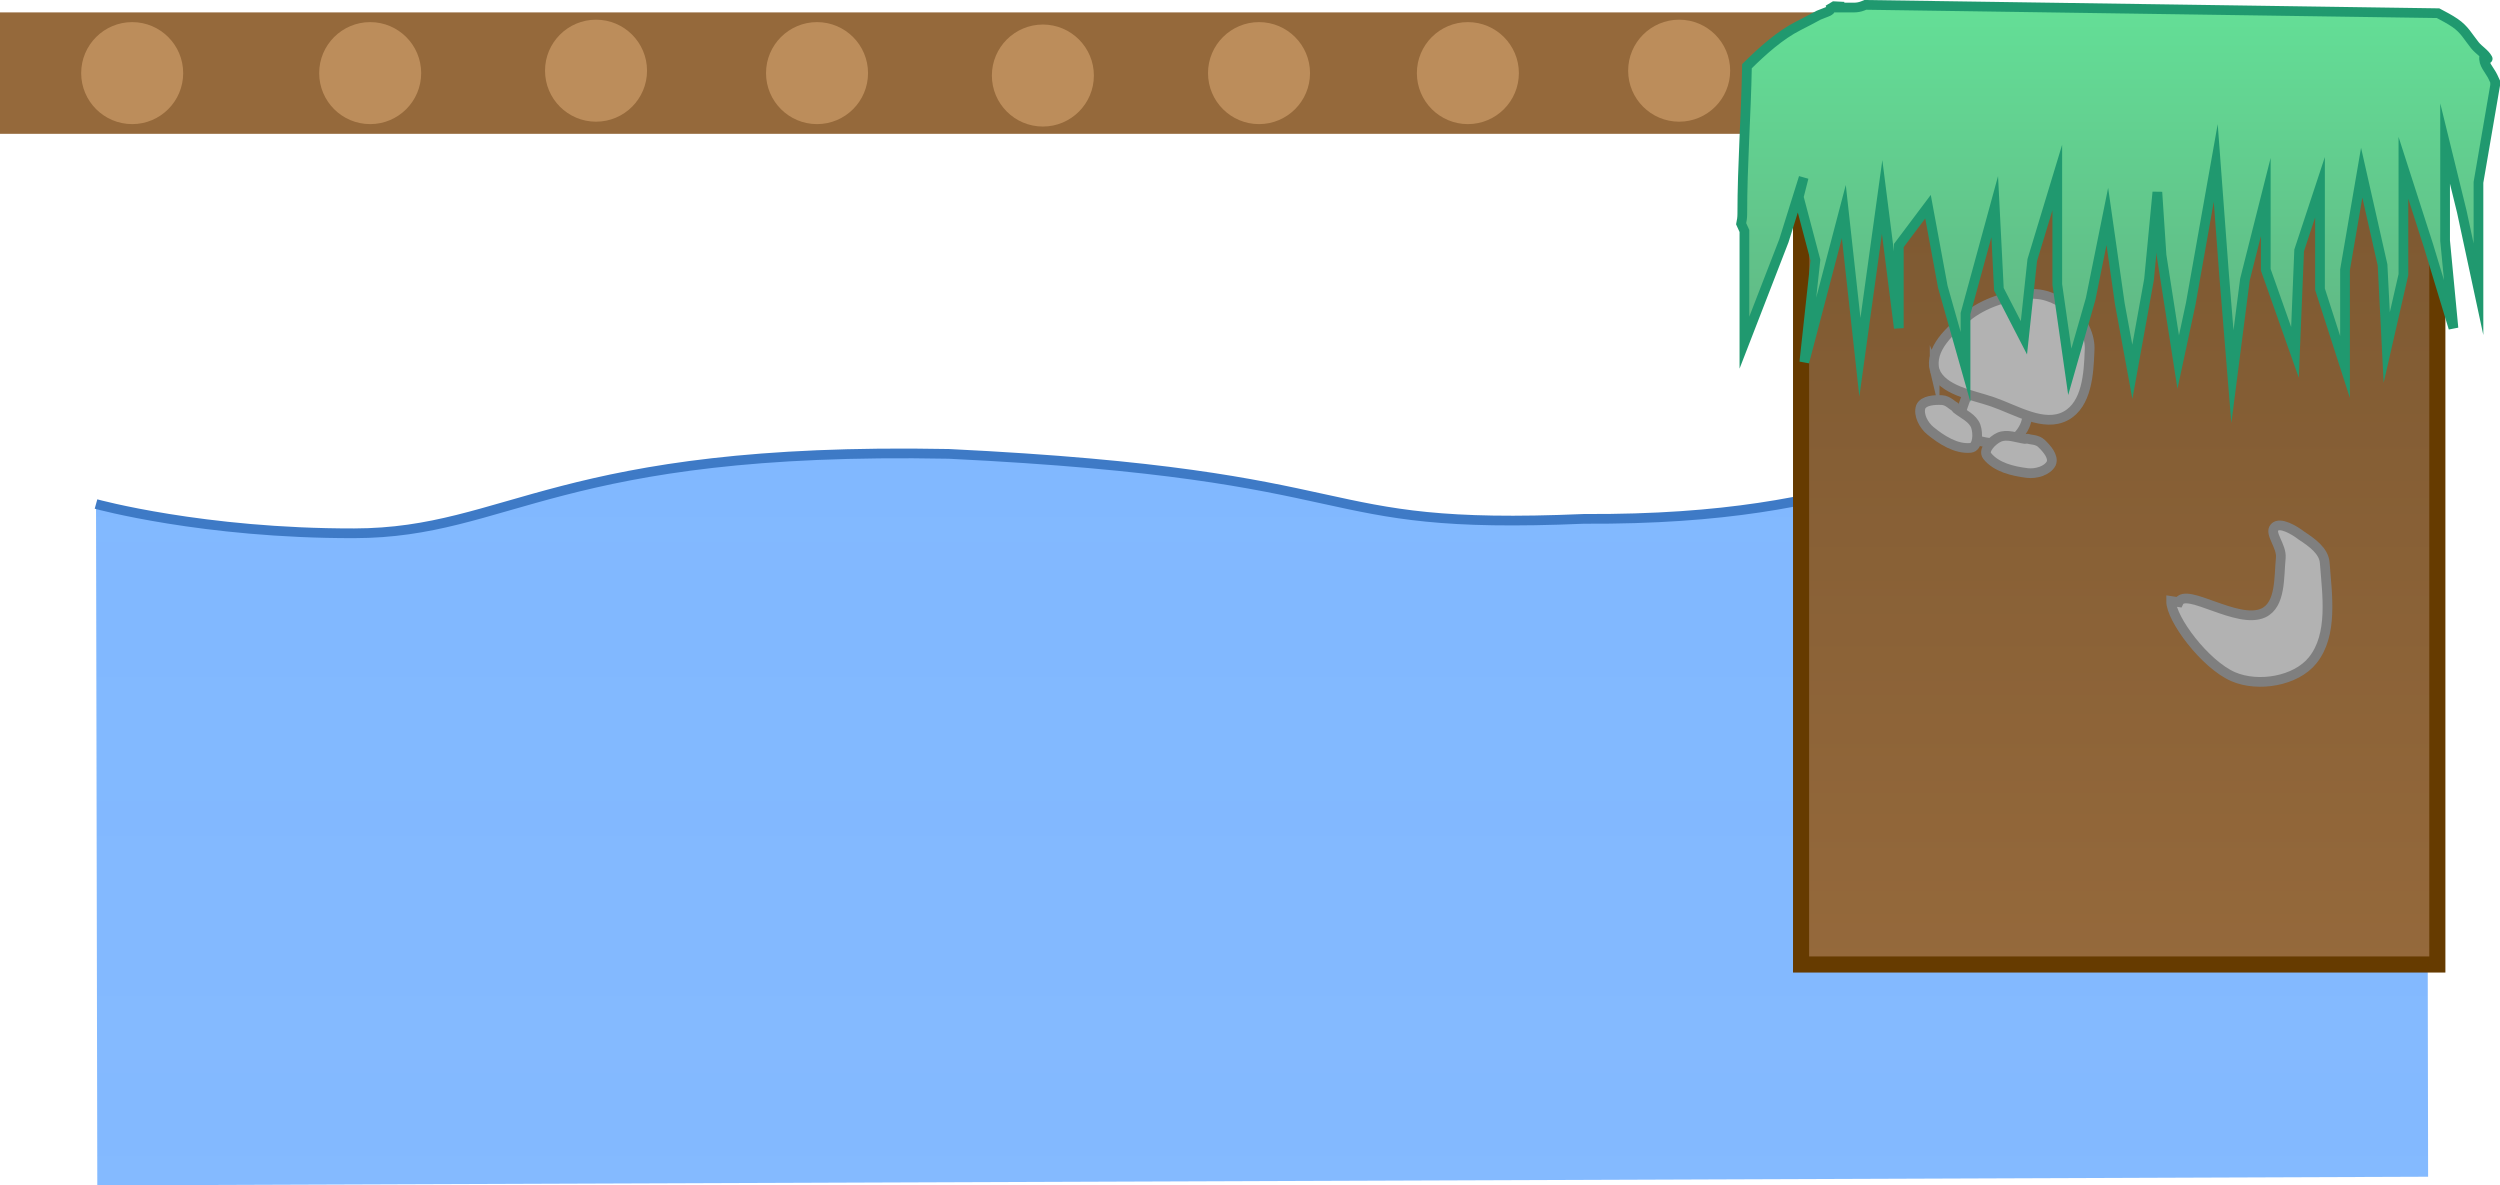 <svg version="1.1" xmlns="http://www.w3.org/2000/svg" xmlns:xlink="http://www.w3.org/1999/xlink" width="514.714" height="244.053" viewBox="0,0,514.714,244.053"><defs><linearGradient x1="273.633" y1="-2006.006" x2="273.633" y2="6384.829" gradientUnits="userSpaceOnUse" id="color-1"><stop offset="0" stop-color="#519dff"/><stop offset="1" stop-color="#519dff" stop-opacity="0"/></linearGradient><linearGradient x1="416.6" y1="234.263" x2="416.6" y2="406.022" gradientUnits="userSpaceOnUse" id="color-2"><stop offset="0" stop-color="#7c5831"/><stop offset="1" stop-color="#95693b"/></linearGradient><linearGradient x1="253" y1="203.333" x2="253" y2="285" gradientUnits="userSpaceOnUse" id="color-3"><stop offset="0" stop-color="#64e298"/><stop offset="1" stop-color="#60b483"/></linearGradient></defs><g transform="translate(19.714,-207.447)"><g data-paper-data="{&quot;isPaintingLayer&quot;:true}" fill-rule="nonzero" stroke-linejoin="miter" stroke-miterlimit="10" stroke-dasharray="" stroke-dashoffset="0" style="mix-blend-mode: normal"><g stroke="#3e7ac6" stroke-linecap="butt"><path d="M0.318,451.5l-0.264,-140.282c0,0 22.036,6.083 53.16,6.026c31.902,-0.058 41.792,-17.903 122.398,-16.351c89.546,4.362 72.546,15.887 130.773,13.382c59.126,0.292 66.621,-15.472 110.444,-15.974c43.823,-0.502 63.131,13.987 63.131,13.987l0.237,137.43z" data-paper-data="{&quot;origPos&quot;:null,&quot;index&quot;:null}" fill="url(#color-1)" stroke-width="0"/><path d="M0.053,311.218c0,0 22.036,6.083 53.16,6.026c31.902,-0.058 41.792,-17.903 122.398,-16.351c89.546,4.362 72.546,15.887 130.773,13.382c59.126,0.292 66.621,-15.472 110.444,-15.974c43.823,-0.502 63.131,13.987 63.131,13.987" data-paper-data="{&quot;origPos&quot;:null,&quot;index&quot;:null}" fill="none" stroke-width="2"/></g><path d="M-19.714,210h375v25h-375z" data-paper-data="{&quot;origPos&quot;:null}" fill="#95693b" stroke="none" stroke-width="1.422" stroke-linecap="butt"/><path d="M282.5,212c2.897,0 5.522,1.177 7.423,3.077c1.9,1.901 3.077,4.526 3.077,7.423c0,2.897 -1.177,5.522 -3.077,7.423c-1.901,1.9 -4.526,3.077 -7.423,3.077c-2.897,0 -5.522,-1.177 -7.423,-3.077c-1.9,-1.901 -3.077,-4.526 -3.077,-7.423c0,-2.897 1.177,-5.522 3.077,-7.423c1.901,-1.9 4.526,-3.077 7.423,-3.077z" fill="#bc8d5b" stroke="none" stroke-width="1" stroke-linecap="butt"/><path d="M326,211.5c2.897,0 5.522,1.177 7.423,3.077c1.9,1.901 3.077,4.526 3.077,7.423c0,2.897 -1.177,5.522 -3.077,7.423c-1.901,1.9 -4.526,3.077 -7.423,3.077c-2.897,0 -5.522,-1.177 -7.423,-3.077c-1.9,-1.901 -3.077,-4.526 -3.077,-7.423c0,-2.897 1.177,-5.522 3.077,-7.423c1.901,-1.9 4.526,-3.077 7.423,-3.077z" fill="#bc8d5b" stroke="none" stroke-width="1" stroke-linecap="butt"/><path d="M239.5,212c2.897,0 5.522,1.177 7.423,3.077c1.9,1.901 3.077,4.526 3.077,7.423c0,2.897 -1.177,5.522 -3.077,7.423c-1.901,1.9 -4.526,3.077 -7.423,3.077c-2.897,0 -5.522,-1.177 -7.423,-3.077c-1.9,-1.901 -3.077,-4.526 -3.077,-7.423c0,-2.897 1.177,-5.522 3.077,-7.423c1.901,-1.9 4.526,-3.077 7.423,-3.077z" fill="#bc8d5b" stroke="none" stroke-width="1" stroke-linecap="butt"/><path d="M195,212.5c2.897,0 5.522,1.177 7.423,3.077c1.9,1.901 3.077,4.526 3.077,7.423c0,2.897 -1.177,5.522 -3.077,7.423c-1.901,1.9 -4.526,3.077 -7.423,3.077c-2.897,0 -5.522,-1.177 -7.423,-3.077c-1.9,-1.901 -3.077,-4.526 -3.077,-7.423c0,-2.897 1.177,-5.522 3.077,-7.423c1.901,-1.9 4.526,-3.077 7.423,-3.077z" fill="#bc8d5b" stroke="none" stroke-width="1" stroke-linecap="butt"/><path d="M148.5,212c2.897,0 5.522,1.177 7.423,3.077c1.9,1.901 3.077,4.526 3.077,7.423c0,2.897 -1.177,5.522 -3.077,7.423c-1.901,1.9 -4.526,3.077 -7.423,3.077c-2.897,0 -5.522,-1.177 -7.423,-3.077c-1.9,-1.901 -3.077,-4.526 -3.077,-7.423c0,-2.897 1.177,-5.522 3.077,-7.423c1.901,-1.9 4.526,-3.077 7.423,-3.077z" data-paper-data="{&quot;origPos&quot;:null}" fill="#bc8d5b" stroke="none" stroke-width="1" stroke-linecap="butt"/><path d="M103,211.5c2.897,0 5.522,1.177 7.423,3.077c1.9,1.901 3.077,4.526 3.077,7.423c0,2.897 -1.177,5.522 -3.077,7.423c-1.901,1.9 -4.526,3.077 -7.423,3.077c-2.897,0 -5.522,-1.177 -7.423,-3.077c-1.9,-1.901 -3.077,-4.526 -3.077,-7.423c0,-2.897 1.177,-5.522 3.077,-7.423c1.901,-1.9 4.526,-3.077 7.423,-3.077z" data-paper-data="{&quot;origPos&quot;:null}" fill="#bc8d5b" stroke="none" stroke-width="1" stroke-linecap="butt"/><path d="M56.5,212c2.897,0 5.522,1.177 7.423,3.077c1.9,1.901 3.077,4.526 3.077,7.423c0,2.897 -1.177,5.522 -3.077,7.423c-1.901,1.9 -4.526,3.077 -7.423,3.077c-2.897,0 -5.522,-1.177 -7.423,-3.077c-1.9,-1.901 -3.077,-4.526 -3.077,-7.423c0,-2.897 1.177,-5.522 3.077,-7.423c1.901,-1.9 4.526,-3.077 7.423,-3.077z" data-paper-data="{&quot;origPos&quot;:null}" fill="#bc8d5b" stroke="none" stroke-width="1" stroke-linecap="butt"/><path d="M7.5,212c2.897,0 5.522,1.177 7.423,3.077c1.9,1.901 3.077,4.526 3.077,7.423c0,2.897 -1.177,5.522 -3.077,7.423c-1.901,1.9 -4.526,3.077 -7.423,3.077c-2.897,0 -5.522,-1.177 -7.423,-3.077c-1.9,-1.901 -3.077,-4.526 -3.077,-7.423c0,-2.897 1.177,-5.522 3.077,-7.423c1.901,-1.9 4.526,-3.077 7.423,-3.077z" data-paper-data="{&quot;origPos&quot;:null}" fill="#bc8d5b" stroke="none" stroke-width="1" stroke-linecap="butt"/><g><path d="M482.1,406.022h-131v-171.759h131z" fill="url(#color-2)" stroke="#663b00" stroke-width="3.316" stroke-linecap="butt"/><g fill="#b2b2b2" stroke="#7f7f7f" stroke-width="2" stroke-linecap="round"><path d="M388.677,286.952c0.26,-0.654 0.91,2.142 2.305,2.883c1.27,0.674 2.788,0.735 4.204,0.974c0.702,0.118 1.844,-0.556 2.134,0.093c0.58,1.299 0.41,2.976 -0.186,4.268c-0.641,1.39 -1.81,2.779 -3.274,3.226c-2.041,0.621 -4.35,0.306 -6.402,-0.279c-1.32,-0.377 -2.684,-1.254 -3.289,-2.486c-0.593,-1.207 -0.373,-2.774 0.088,-4.038c0.666,-1.826 1.317,-4.415 3.171,-4.899z"/><path d="M378.601,283.747c-1.126,-4.595 3.3,-8.317 6.602,-11.047c3.477,-2.872 8.505,-4.481 13.151,-4.729c3.109,-0.164 6.152,1.3 8.38,3.294c2.217,1.987 4.004,5.243 3.764,8.394c-0.165,4.678 -0.539,11.044 -4.889,13.406c-4.492,2.436 -10.244,-1.216 -15.075,-2.882c-4.268,-1.473 -10.295,-2.308 -11.933,-6.436z"/><path d="M383.159,291.654c1.392,1.083 3.325,1.906 3.916,3.568c0.509,1.432 0.441,4.288 -1.072,4.434c-2.983,0.29 -5.961,-1.627 -8.281,-3.523c-1.341,-1.097 -2.534,-3.239 -1.982,-4.919c0.612,-1.365 2.863,-1.462 4.395,-1.39c1.175,0.054 2.095,1.108 2.663,1.405z"/><path d="M397.708,297.78c0.607,0.203 2.005,0.136 2.858,0.944c1.114,1.054 2.605,2.743 2.046,4.131c-0.828,1.563 -3.199,2.188 -4.919,1.982c-2.975,-0.357 -6.422,-1.173 -8.281,-3.523c-0.943,-1.191 1.067,-3.221 2.452,-3.847c1.607,-0.727 3.541,0.095 5.286,0.347z"/></g><path d="M428.852,331.427c1.487,-3.15 12.117,4.676 17.416,2.219c3.65,-1.698 3.205,-7.415 3.6,-11.362c0.226,-2.414 -2.439,-5.051 -1.268,-6.276c1.115,-1.163 4.044,0.564 5.57,1.743c2.058,1.35 4.555,3.099 4.742,5.535c0.516,6.722 1.746,14.838 -2.474,20.097c-3.482,4.34 -11.259,5.597 -16.364,3.385c-5.807,-2.516 -12.833,-11.929 -12.786,-15.581z" fill="#b2b2b2" stroke="#7f7f7f" stroke-width="2" stroke-linecap="round"/><path d="M351.637,244l-4.068,13l-8.135,21v-23l-0.668,-1.479c0.14,-0.651 0.234,-1.319 0.234,-2.021c0,-10.19 0.779,-20.249 0.962,-30.425c3.257,-3.217 6.798,-6.393 10.619,-8.331c1.316,-0.667 2.723,-1.392 4.15,-2.174c0.35,-0.125 0.698,-0.26 1.043,-0.41c0.551,-0.239 1.385,-0.41 1.5,-1c0.003,-0.015 0.004,-0.028 0.002,-0.041c0.222,-0.132 0.444,-0.266 0.665,-0.401c0.34,0.006 0.699,0.024 1.059,0.049v0.234h3c0.632,0 1.237,-0.117 1.793,-0.331c0.179,-0.061 0.364,-0.133 0.55,-0.218l117.904,1.712c1.181,0.627 2.367,1.235 3.48,1.998c1.988,1.363 2.634,2.775 4.113,4.613c0.796,0.99 2.025,1.642 2.625,2.762c0.132,0.247 -0.653,-0.729 -0.708,-0.454c-0.294,1.477 1.121,2.797 1.771,4.155c0.164,0.329 0.322,0.666 0.472,1.01v0.754l-3.434,20v22l-3.434,-16l-3.434,-14v20l1.717,18l-5.151,-17l-5.151,-16v22l-3.434,15l-0.859,-17l-4.293,-19l-3.434,20v20l-5.151,-16v-21l-4.293,13l-0.859,21l-6.01,-17v-15l-4.293,17l-2.576,20l-1.717,-21l-1.717,-23l-5.151,29l-2.576,12l-3.434,-22l-0.859,-13l-1.717,18l-3.434,19l-2.576,-14l-2.576,-18l-3.434,17l-4.293,15l-2.576,-18v-22l-5.151,17l-1.717,16l-5.151,-10l-0.859,-17l-6.01,22v11l-4.676,-16.5l-3.051,-16.5l-6.01,8v17l-3.434,-27l-4.576,33l-3.309,-30l-8.135,31l2.283,-21l-3.434,-13z" data-paper-data="{&quot;origPos&quot;:null,&quot;index&quot;:null}" fill="url(#color-3)" stroke="#20996f" stroke-width="2" stroke-linecap="butt"/></g></g></g></svg>
